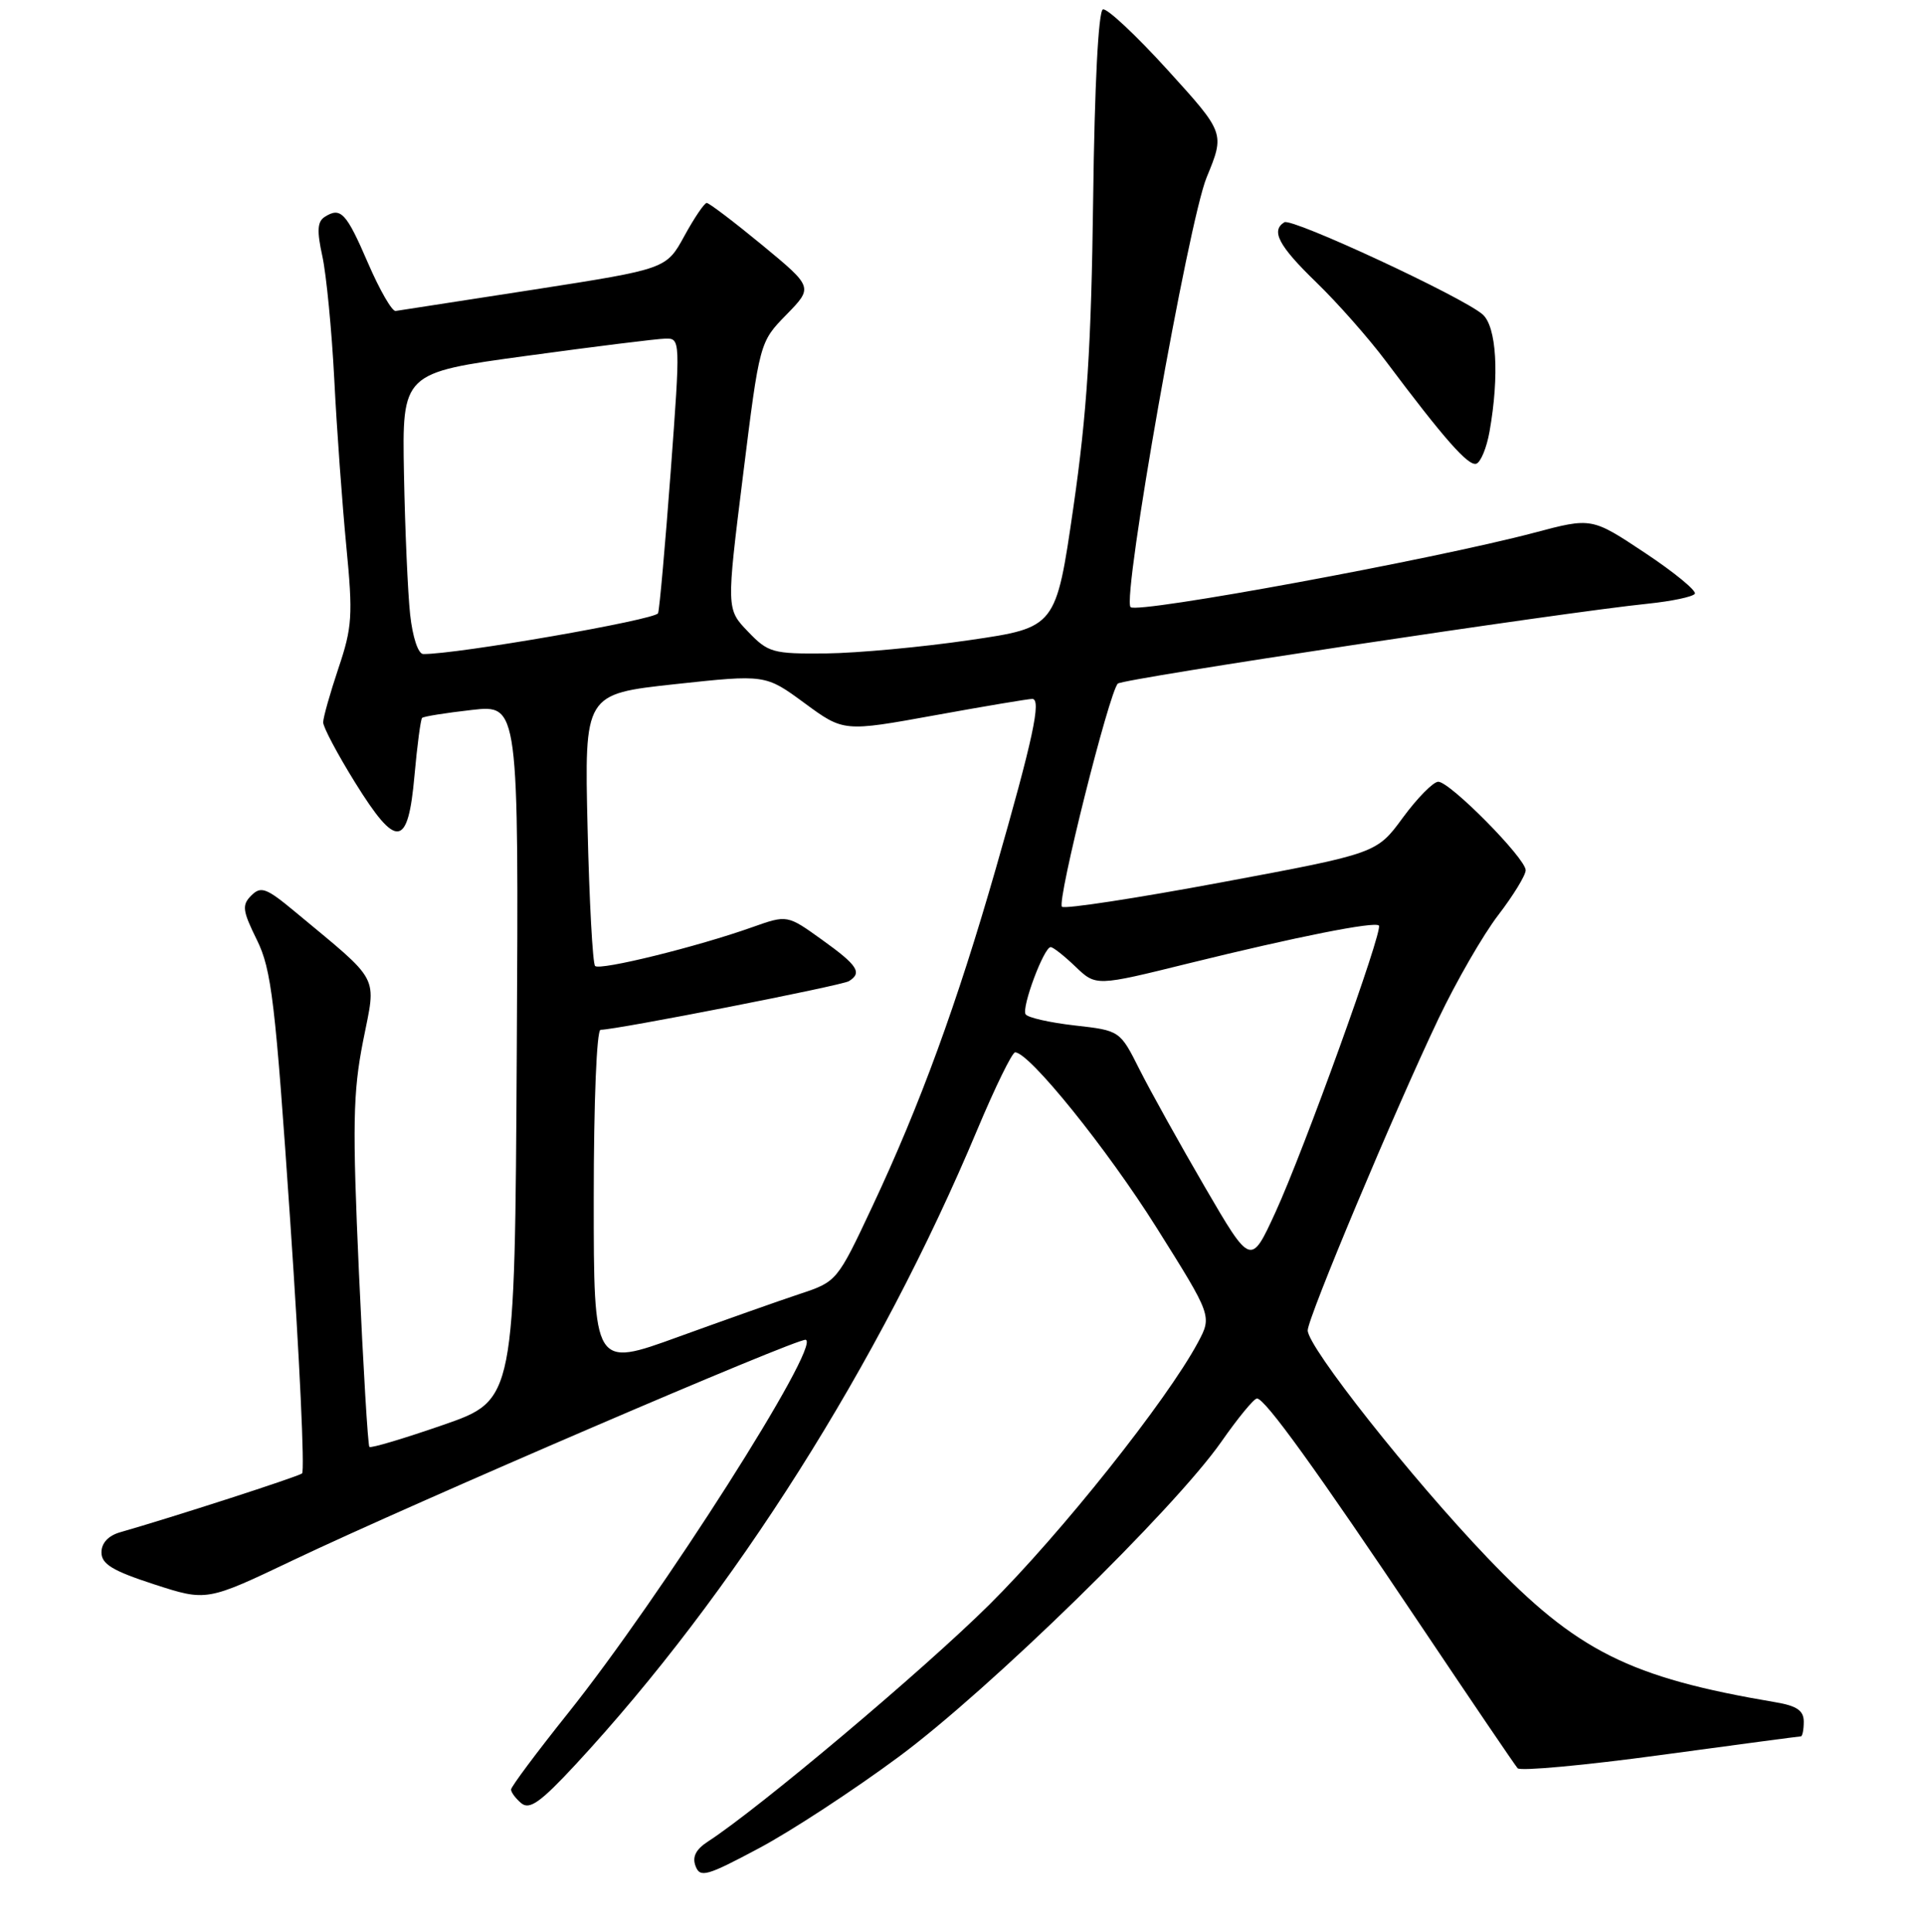 <?xml version="1.0" encoding="UTF-8" standalone="no"?>
<!DOCTYPE svg PUBLIC "-//W3C//DTD SVG 1.1//EN" "http://www.w3.org/Graphics/SVG/1.1/DTD/svg11.dtd" >
<svg xmlns="http://www.w3.org/2000/svg" xmlns:xlink="http://www.w3.org/1999/xlink" version="1.1" viewBox="0 0 256 257">
 <g >
 <path fill="currentColor"
d=" M 119.59 233.71 C 131.62 224.82 156.23 200.78 162.51 191.80 C 164.70 188.66 166.83 186.07 167.24 186.05 C 168.27 185.98 175.10 195.45 189.21 216.50 C 195.85 226.40 201.57 234.83 201.93 235.24 C 202.28 235.64 210.82 234.86 220.89 233.49 C 230.97 232.12 239.39 231.00 239.61 231.00 C 239.82 231.00 240.00 230.12 240.00 229.05 C 240.00 227.57 239.09 226.94 236.25 226.46 C 216.78 223.17 209.79 219.66 197.89 207.21 C 187.80 196.66 174.00 179.21 174.00 176.99 C 174.00 175.33 185.55 147.80 191.41 135.50 C 193.77 130.55 197.34 124.36 199.35 121.74 C 201.36 119.12 203.00 116.44 203.00 115.77 C 203.00 114.19 192.93 104.00 191.37 104.00 C 190.71 104.00 188.60 106.14 186.67 108.76 C 183.18 113.53 183.18 113.53 162.54 117.38 C 151.19 119.50 141.63 120.96 141.30 120.63 C 140.59 119.93 147.61 91.95 148.74 90.94 C 149.48 90.28 207.83 81.48 219.28 80.31 C 222.46 79.98 225.26 79.39 225.51 78.99 C 225.75 78.59 222.77 76.14 218.87 73.55 C 211.78 68.84 211.78 68.84 204.14 70.87 C 190.82 74.40 151.34 81.68 150.43 80.77 C 149.26 79.59 158.12 29.51 160.55 23.60 C 162.98 17.70 162.98 17.70 155.36 9.31 C 151.17 4.70 147.30 1.07 146.75 1.25 C 146.15 1.45 145.64 11.30 145.45 26.54 C 145.20 46.09 144.63 54.97 142.82 67.49 C 140.50 83.48 140.50 83.48 129.00 85.16 C 122.67 86.09 114.10 86.88 109.94 86.93 C 102.80 87.00 102.21 86.83 99.51 84.01 C 96.65 81.03 96.65 81.03 98.86 63.27 C 101.07 45.51 101.07 45.51 104.64 41.86 C 108.20 38.21 108.20 38.21 101.41 32.60 C 97.67 29.52 94.35 27.00 94.03 27.00 C 93.72 27.00 92.38 28.98 91.06 31.39 C 88.66 35.78 88.66 35.78 71.08 38.52 C 61.41 40.02 53.11 41.30 52.64 41.37 C 52.16 41.44 50.52 38.59 48.98 35.03 C 46.07 28.28 45.34 27.50 43.21 28.85 C 42.22 29.48 42.15 30.71 42.89 34.08 C 43.42 36.51 44.14 43.90 44.48 50.50 C 44.81 57.10 45.54 67.08 46.08 72.68 C 46.97 81.86 46.87 83.45 45.03 88.90 C 43.92 92.22 43.00 95.46 43.00 96.10 C 43.00 96.74 44.91 100.34 47.25 104.11 C 52.78 113.01 54.29 112.83 55.15 103.17 C 55.51 99.15 55.97 95.70 56.16 95.51 C 56.35 95.31 59.33 94.84 62.77 94.45 C 69.02 93.74 69.02 93.74 68.76 139.99 C 68.50 186.25 68.50 186.25 59.01 189.55 C 53.79 191.36 49.35 192.69 49.15 192.49 C 48.95 192.29 48.33 181.86 47.76 169.31 C 46.88 149.69 46.96 145.38 48.31 138.50 C 50.08 129.53 50.80 130.90 39.20 121.25 C 35.43 118.12 34.72 117.86 33.44 119.13 C 32.16 120.41 32.26 121.14 34.18 125.04 C 36.13 128.99 36.63 133.25 38.62 162.50 C 39.86 180.65 40.56 195.74 40.19 196.02 C 39.58 196.48 22.90 201.87 16.00 203.84 C 14.42 204.29 13.50 205.27 13.50 206.52 C 13.50 208.08 14.97 208.97 20.50 210.77 C 27.50 213.04 27.50 213.04 39.00 207.56 C 54.95 199.97 106.25 177.92 107.21 178.24 C 109.29 178.93 87.93 212.46 75.55 227.95 C 71.40 233.14 68.00 237.70 68.00 238.07 C 68.00 238.45 68.62 239.27 69.37 239.90 C 70.47 240.80 71.94 239.75 76.56 234.77 C 97.61 212.06 116.99 181.44 130.05 150.25 C 132.42 144.61 134.67 140.00 135.07 140.00 C 136.95 140.00 147.29 152.82 153.90 163.34 C 161.27 175.08 161.27 175.08 159.39 178.60 C 155.25 186.32 141.15 204.04 131.60 213.51 C 122.81 222.22 101.01 240.57 94.18 245.00 C 92.58 246.04 92.08 247.04 92.55 248.26 C 93.15 249.84 94.03 249.59 100.95 245.90 C 105.21 243.64 113.60 238.15 119.59 233.71 Z  M 198.19 57.42 C 199.52 49.93 199.13 43.42 197.25 41.81 C 194.51 39.46 171.89 28.95 170.89 29.57 C 169.07 30.69 170.13 32.71 175.12 37.54 C 177.94 40.27 182.10 44.98 184.37 48.01 C 192.16 58.40 195.37 62.04 196.43 61.69 C 197.02 61.49 197.81 59.57 198.19 57.42 Z  M 79.00 159.47 C 79.00 146.63 79.39 137.00 79.91 137.00 C 81.99 137.00 111.99 131.12 112.95 130.53 C 114.76 129.41 114.13 128.43 109.37 125.02 C 104.75 121.70 104.75 121.70 100.12 123.34 C 92.87 125.93 79.82 129.15 79.18 128.51 C 78.86 128.19 78.41 119.92 78.18 110.13 C 77.76 92.33 77.76 92.33 89.80 91.02 C 101.85 89.72 101.85 89.72 107.05 93.54 C 112.25 97.36 112.25 97.36 124.38 95.16 C 131.04 93.95 136.89 92.97 137.36 92.98 C 138.59 93.01 137.44 98.35 132.50 115.55 C 127.34 133.52 122.44 146.95 116.07 160.50 C 111.41 170.43 111.34 170.51 106.44 172.13 C 103.72 173.03 96.44 175.61 90.25 177.85 C 79.00 181.94 79.00 181.94 79.00 159.47 Z  M 160.34 157.96 C 156.99 152.21 153.07 145.16 151.63 142.30 C 149.02 137.10 149.02 137.10 142.99 136.42 C 139.67 136.04 136.73 135.38 136.46 134.93 C 135.90 134.03 138.90 126.00 139.80 126.00 C 140.13 126.00 141.61 127.17 143.11 128.61 C 145.83 131.21 145.83 131.21 158.16 128.16 C 172.53 124.62 182.89 122.56 183.47 123.13 C 184.07 123.73 173.50 153.02 169.70 161.29 C 166.43 168.41 166.43 168.41 160.34 157.96 Z  M 54.57 81.75 C 54.26 78.86 53.89 70.45 53.75 63.05 C 53.50 49.60 53.50 49.60 70.00 47.35 C 79.08 46.11 87.41 45.07 88.53 45.05 C 90.54 45.00 90.54 45.15 89.24 62.75 C 88.51 72.51 87.76 80.98 87.56 81.58 C 87.27 82.44 60.75 87.06 56.32 87.01 C 55.64 87.01 54.90 84.78 54.57 81.75 Z "/>
</g>
</svg>